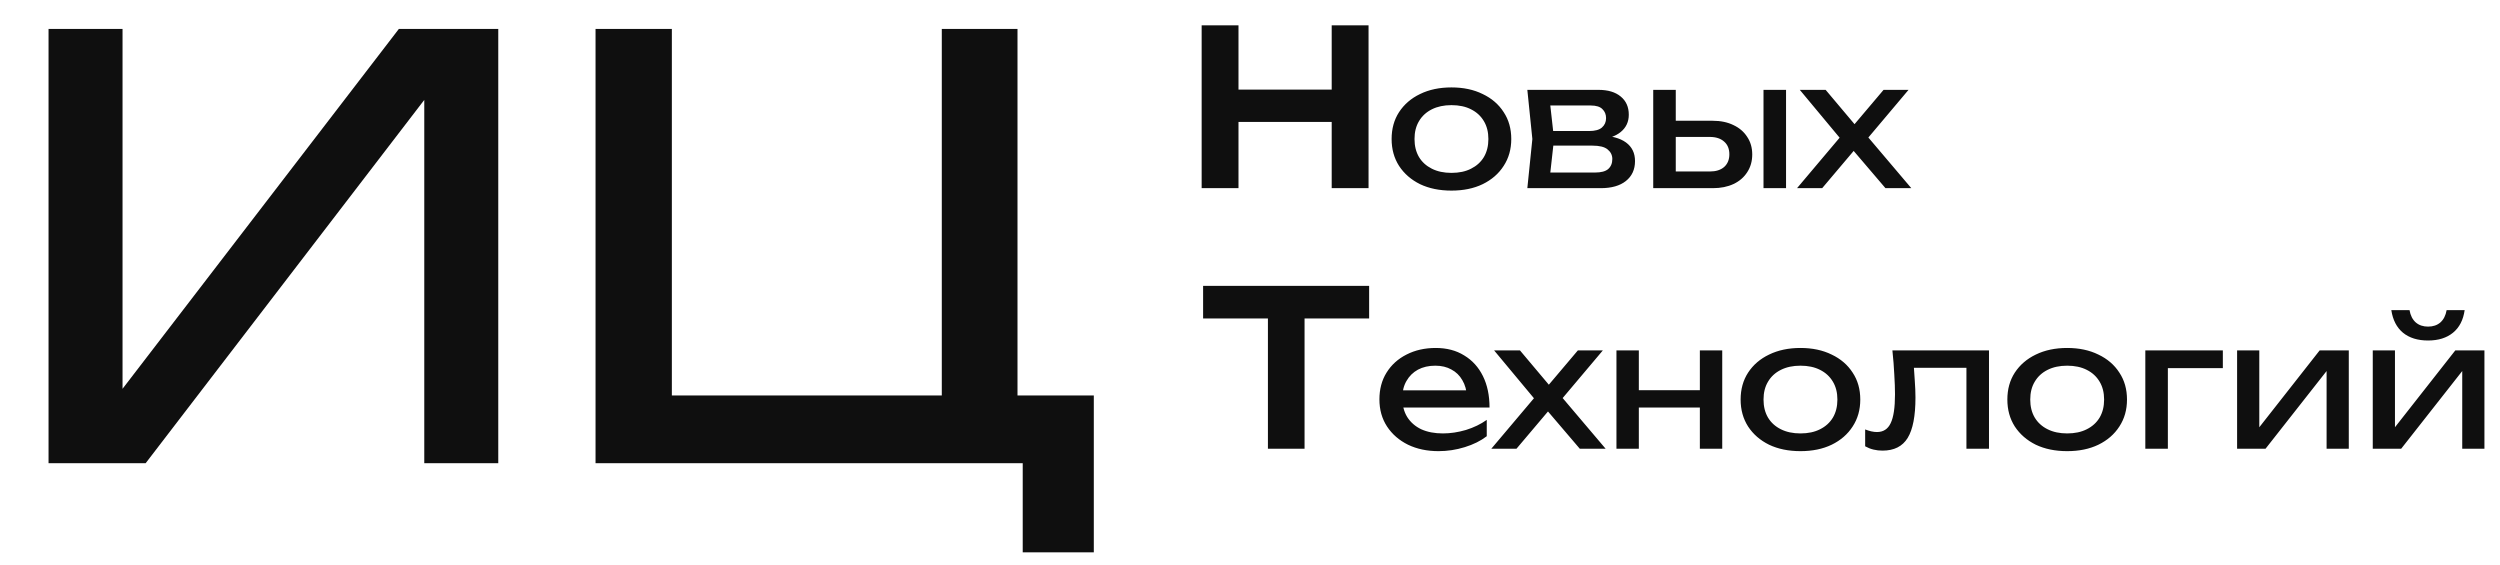 <svg width="124" height="28" viewBox="0 0 124 28" fill="none" xmlns="http://www.w3.org/2000/svg">
<path d="M2.408 22.974V1.436H6.078V21.194L4.788 20.964L19.783 1.436H24.714V22.974H21.044V3.044L22.334 3.274L7.225 22.974H2.408ZM50.468 1.436V20.763L49.322 19.614H54.253V27.397H50.727V22.429L52.447 22.974H29.539V1.436H33.324V20.763L32.177 19.614H47.859L46.713 20.763V1.436H50.468Z" fill="#0F0F0F"/>
<path d="M59.602 1.256H61.429V9.333H59.602V1.256ZM66.052 1.256H67.88V9.333H66.052V1.256ZM60.602 4.444H66.859V6.049H60.602V4.444ZM71.992 9.454C71.401 9.454 70.882 9.348 70.435 9.135C69.993 8.917 69.647 8.615 69.394 8.23C69.148 7.846 69.024 7.401 69.024 6.895C69.024 6.384 69.148 5.939 69.394 5.56C69.647 5.175 69.993 4.876 70.435 4.664C70.882 4.445 71.401 4.336 71.992 4.336C72.582 4.336 73.098 4.445 73.54 4.664C73.987 4.876 74.334 5.175 74.581 5.56C74.833 5.939 74.959 6.384 74.959 6.895C74.959 7.401 74.833 7.846 74.581 8.23C74.334 8.615 73.987 8.917 73.54 9.135C73.098 9.348 72.582 9.454 71.992 9.454ZM71.992 8.575C72.37 8.575 72.694 8.506 72.963 8.368C73.239 8.23 73.451 8.038 73.6 7.791C73.749 7.538 73.824 7.24 73.824 6.895C73.824 6.551 73.749 6.255 73.6 6.008C73.451 5.755 73.239 5.56 72.963 5.422C72.694 5.284 72.37 5.215 71.992 5.215C71.619 5.215 71.295 5.284 71.02 5.422C70.745 5.56 70.532 5.755 70.383 6.008C70.234 6.255 70.16 6.551 70.16 6.895C70.16 7.24 70.234 7.538 70.383 7.791C70.532 8.038 70.745 8.23 71.02 8.368C71.295 8.506 71.619 8.575 71.992 8.575ZM75.756 9.333L76.005 6.895L75.756 4.457H79.282C79.753 4.457 80.12 4.566 80.383 4.784C80.653 5.003 80.788 5.304 80.788 5.689C80.788 6.045 80.653 6.332 80.383 6.551C80.12 6.763 79.75 6.889 79.274 6.93L79.36 6.723C79.922 6.734 80.352 6.849 80.65 7.067C80.948 7.286 81.097 7.593 81.097 7.989C81.097 8.409 80.945 8.739 80.641 8.98C80.343 9.216 79.927 9.333 79.394 9.333H75.756ZM76.84 9.058L76.41 8.558H79.11C79.414 8.558 79.632 8.5 79.764 8.386C79.902 8.265 79.971 8.098 79.971 7.886C79.971 7.696 79.893 7.538 79.738 7.412C79.589 7.286 79.337 7.223 78.981 7.223H76.65V6.499H78.818C79.11 6.499 79.323 6.441 79.454 6.327C79.592 6.206 79.661 6.051 79.661 5.861C79.661 5.677 79.601 5.528 79.48 5.413C79.366 5.293 79.171 5.232 78.895 5.232H76.418L76.84 4.741L77.081 6.895L76.84 9.058ZM87.47 4.457H88.588V9.333H87.47V4.457ZM82 9.333V4.457H83.118V9.023L82.722 8.506H84.804C85.108 8.506 85.346 8.432 85.518 8.282C85.69 8.127 85.776 7.917 85.776 7.653C85.776 7.383 85.69 7.174 85.518 7.024C85.346 6.869 85.108 6.792 84.804 6.792H82.757V5.99H84.95C85.346 5.99 85.69 6.062 85.982 6.206C86.275 6.344 86.501 6.539 86.662 6.792C86.828 7.039 86.911 7.329 86.911 7.662C86.911 7.995 86.828 8.288 86.662 8.541C86.501 8.793 86.275 8.989 85.982 9.127C85.69 9.264 85.348 9.333 84.959 9.333H82ZM89.133 9.333L91.481 6.551L91.472 7.102L89.27 4.457H90.552L92.221 6.439H91.748L93.425 4.457H94.663L92.419 7.119L92.376 6.473L94.801 9.333H93.519L91.696 7.197H92.186L90.38 9.333H89.133Z" fill="#0F0F0F"/>
<path d="M62.889 14.998H64.706V22.256H62.889V14.998ZM59.674 14.179H67.909V15.795H59.674V14.179ZM71.352 22.377C70.784 22.377 70.28 22.271 69.838 22.058C69.397 21.84 69.05 21.538 68.797 21.154C68.545 20.769 68.419 20.321 68.419 19.81C68.419 19.304 68.536 18.862 68.772 18.483C69.012 18.098 69.342 17.799 69.761 17.587C70.185 17.369 70.669 17.259 71.214 17.259C71.759 17.259 72.229 17.383 72.625 17.63C73.026 17.871 73.336 18.213 73.554 18.655C73.772 19.097 73.881 19.617 73.881 20.215H69.296V19.362H73.322L72.763 19.68C72.745 19.359 72.668 19.083 72.53 18.853C72.398 18.623 72.218 18.448 71.989 18.328C71.765 18.201 71.498 18.138 71.188 18.138C70.862 18.138 70.575 18.204 70.328 18.336C70.088 18.468 69.898 18.655 69.761 18.896C69.623 19.132 69.554 19.413 69.554 19.741C69.554 20.102 69.635 20.416 69.795 20.68C69.961 20.944 70.194 21.148 70.492 21.291C70.796 21.429 71.154 21.498 71.567 21.498C71.94 21.498 72.321 21.441 72.711 21.326C73.101 21.205 73.445 21.039 73.743 20.826V21.636C73.445 21.866 73.081 22.047 72.651 22.179C72.227 22.311 71.794 22.377 71.352 22.377ZM73.97 22.256L76.319 19.474L76.31 20.025L74.108 17.38H75.39L77.058 19.362H76.585L78.262 17.38H79.501L77.256 20.042L77.213 19.396L79.638 22.256H78.357L76.534 20.12H77.024L75.218 22.256H73.97ZM80.176 17.38H81.286V22.256H80.176V17.38ZM84.313 17.38H85.423V22.256H84.313V17.38ZM80.804 19.353H84.778V20.215H80.804V19.353ZM89.303 22.377C88.712 22.377 88.193 22.271 87.746 22.058C87.304 21.84 86.957 21.538 86.705 21.154C86.459 20.769 86.335 20.324 86.335 19.818C86.335 19.307 86.459 18.862 86.705 18.483C86.957 18.098 87.304 17.799 87.746 17.587C88.193 17.369 88.712 17.259 89.303 17.259C89.893 17.259 90.409 17.369 90.851 17.587C91.298 17.799 91.645 18.098 91.892 18.483C92.144 18.862 92.27 19.307 92.27 19.818C92.27 20.324 92.144 20.769 91.892 21.154C91.645 21.538 91.298 21.84 90.851 22.058C90.409 22.271 89.893 22.377 89.303 22.377ZM89.303 21.498C89.681 21.498 90.005 21.429 90.275 21.291C90.55 21.154 90.762 20.961 90.911 20.714C91.06 20.462 91.135 20.163 91.135 19.818C91.135 19.474 91.06 19.178 90.911 18.931C90.762 18.678 90.55 18.483 90.275 18.345C90.005 18.207 89.681 18.138 89.303 18.138C88.93 18.138 88.606 18.207 88.331 18.345C88.055 18.483 87.843 18.678 87.694 18.931C87.545 19.178 87.471 19.474 87.471 19.818C87.471 20.163 87.545 20.462 87.694 20.714C87.843 20.961 88.055 21.154 88.331 21.291C88.606 21.429 88.93 21.498 89.303 21.498ZM93.863 17.38H98.654V22.256H97.535V17.725L98.052 18.242H94.422L94.903 17.845C94.932 18.201 94.955 18.54 94.972 18.862C94.995 19.178 95.007 19.462 95.007 19.715C95.007 20.634 94.878 21.303 94.62 21.722C94.362 22.142 93.946 22.351 93.372 22.351C93.218 22.351 93.069 22.334 92.925 22.299C92.782 22.265 92.644 22.21 92.512 22.136V21.3C92.615 21.34 92.716 21.372 92.813 21.395C92.917 21.418 93.011 21.429 93.097 21.429C93.413 21.429 93.639 21.283 93.777 20.99C93.92 20.697 93.992 20.22 93.992 19.56C93.992 19.273 93.98 18.945 93.957 18.578C93.94 18.21 93.909 17.811 93.863 17.38ZM102.532 22.377C101.941 22.377 101.422 22.271 100.975 22.058C100.534 21.84 100.187 21.538 99.934 21.154C99.688 20.769 99.565 20.324 99.565 19.818C99.565 19.307 99.688 18.862 99.934 18.483C100.187 18.098 100.534 17.799 100.975 17.587C101.422 17.369 101.941 17.259 102.532 17.259C103.123 17.259 103.639 17.369 104.08 17.587C104.527 17.799 104.874 18.098 105.121 18.483C105.373 18.862 105.499 19.307 105.499 19.818C105.499 20.324 105.373 20.769 105.121 21.154C104.874 21.538 104.527 21.84 104.08 22.058C103.639 22.271 103.123 22.377 102.532 22.377ZM102.532 21.498C102.91 21.498 103.234 21.429 103.504 21.291C103.779 21.154 103.991 20.961 104.14 20.714C104.289 20.462 104.364 20.163 104.364 19.818C104.364 19.474 104.289 19.178 104.14 18.931C103.991 18.678 103.779 18.483 103.504 18.345C103.234 18.207 102.91 18.138 102.532 18.138C102.159 18.138 101.835 18.207 101.56 18.345C101.285 18.483 101.073 18.678 100.924 18.931C100.774 19.178 100.7 19.474 100.7 19.818C100.7 20.163 100.774 20.462 100.924 20.714C101.073 20.961 101.285 21.154 101.56 21.291C101.835 21.429 102.159 21.498 102.532 21.498ZM110.253 17.38V18.259H107.01L107.526 17.742V22.256H106.408V17.38H110.253ZM110.96 22.256V17.38H112.061V21.696L111.726 21.619L115.055 17.38H116.5V22.256H115.399V17.88L115.743 17.966L112.371 22.256H110.96ZM117.689 22.256V17.38H118.79V21.696L118.454 21.619L121.783 17.38H123.228V22.256H122.127V17.88L122.471 17.966L119.099 22.256H117.689ZM120.432 16.889C119.916 16.889 119.501 16.76 119.185 16.501C118.876 16.243 118.683 15.87 118.609 15.381H119.512C119.558 15.646 119.661 15.849 119.822 15.993C119.982 16.131 120.186 16.2 120.432 16.2C120.679 16.2 120.883 16.131 121.043 15.993C121.204 15.849 121.307 15.646 121.353 15.381H122.247C122.178 15.87 121.986 16.243 121.671 16.501C121.356 16.76 120.943 16.889 120.432 16.889Z" fill="#0F0F0F"/>
</svg>
